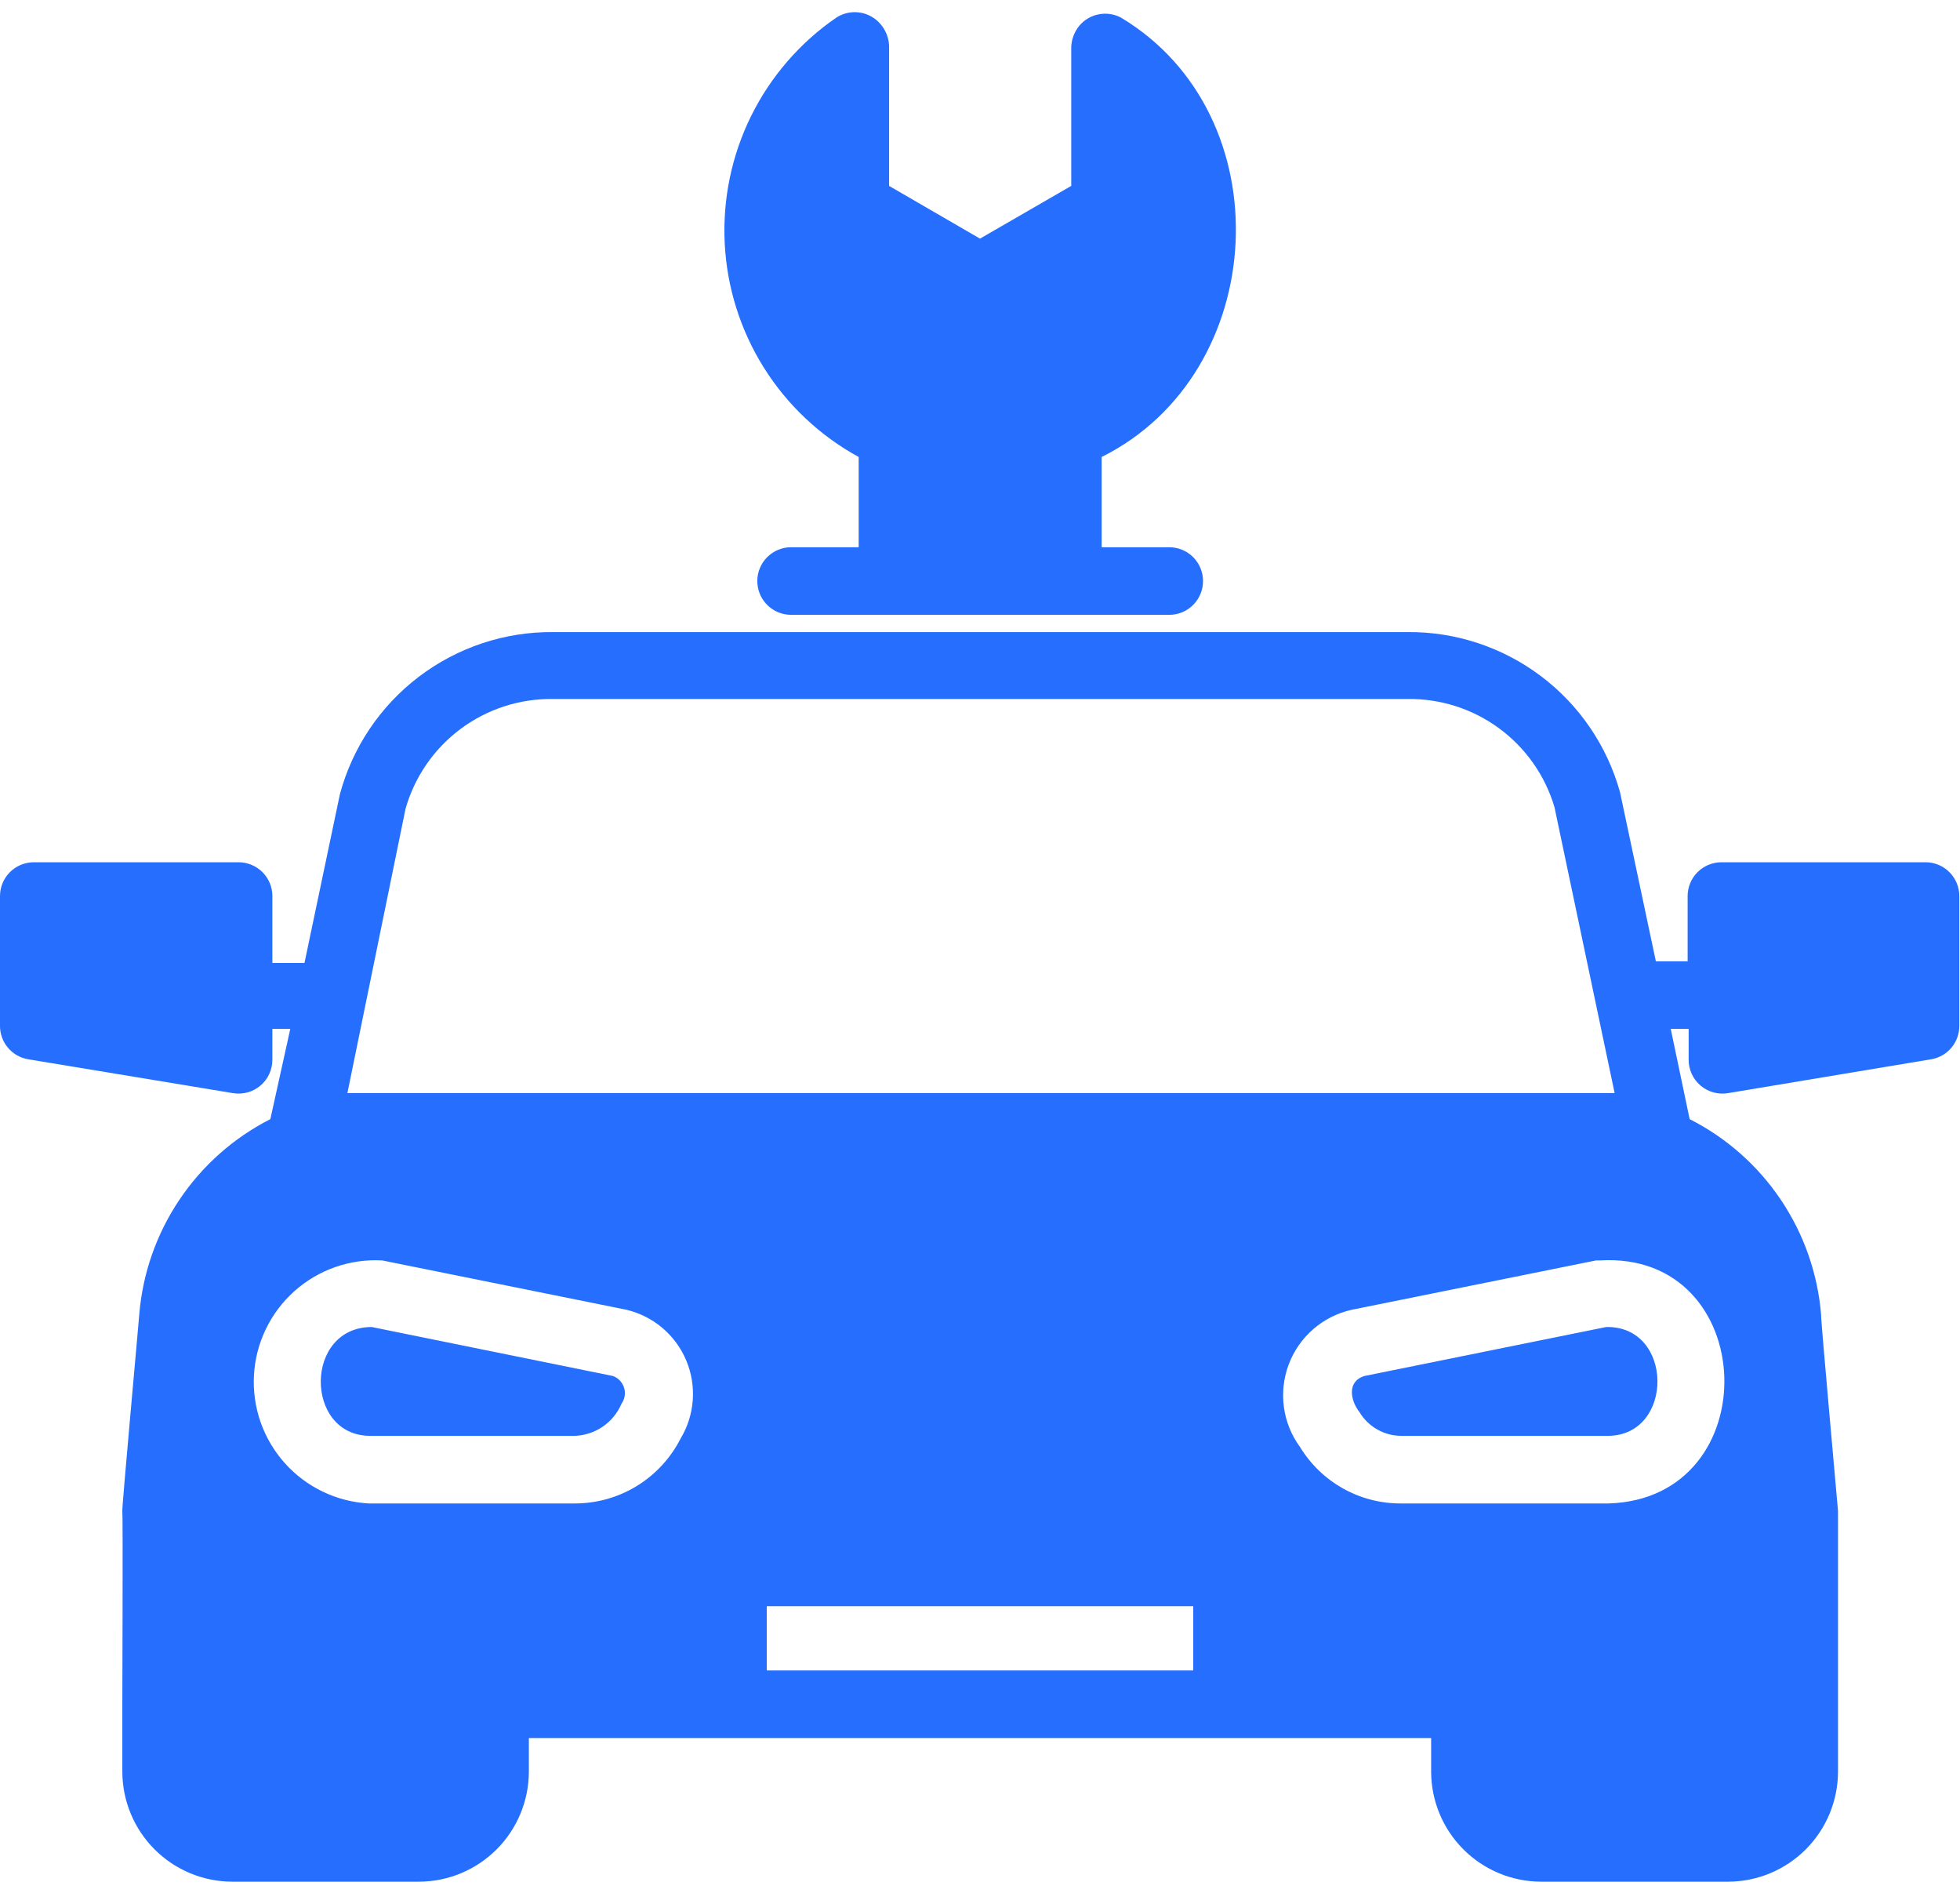 <svg width="58" height="56" viewBox="0 0 58 56" fill="none" xmlns="http://www.w3.org/2000/svg">
<g id="Layer 20">
<path id="Vector" d="M25.41 13.52V16.19H23.41C23.145 16.19 22.89 16.296 22.703 16.483C22.515 16.671 22.41 16.925 22.41 17.19C22.41 17.455 22.515 17.71 22.703 17.897C22.89 18.085 23.145 18.19 23.41 18.19H34.6C34.865 18.19 35.12 18.085 35.307 17.897C35.495 17.71 35.6 17.455 35.6 17.19C35.6 16.925 35.495 16.671 35.307 16.483C35.12 16.296 34.865 16.19 34.6 16.19H32.6V13.52C37.6 11.03 37.98 3.4 33.17 0.52C32.968 0.414 32.736 0.38 32.513 0.424C32.289 0.467 32.087 0.586 31.94 0.76C31.796 0.936 31.712 1.153 31.7 1.38V5.5L29 7.06L26.31 5.5V1.35C26.299 1.123 26.215 0.906 26.07 0.73C25.915 0.539 25.694 0.411 25.45 0.372C25.207 0.334 24.957 0.386 24.75 0.52C23.674 1.259 22.806 2.262 22.227 3.432C21.649 4.602 21.38 5.901 21.446 7.205C21.512 8.508 21.911 9.773 22.605 10.879C23.299 11.985 24.265 12.894 25.41 13.52ZM57 25.51H50.94C50.675 25.51 50.42 25.616 50.233 25.803C50.045 25.991 49.94 26.245 49.94 26.51V28.44H49L47.94 23.44C47.559 22.068 46.737 20.86 45.599 20.003C44.462 19.146 43.074 18.688 41.65 18.7H16.36C14.928 18.69 13.534 19.155 12.394 20.022C11.254 20.888 10.434 22.108 10.06 23.49L9.01 28.49H8.06V26.51C8.06 26.245 7.955 25.991 7.767 25.803C7.58 25.616 7.325 25.51 7.06 25.51H1C0.735 25.51 0.481 25.616 0.293 25.803C0.105 25.991 8.28891e-05 26.245 8.28891e-05 26.51V30.34C-0.003 30.58 0.08 30.813 0.234 30.996C0.388 31.18 0.603 31.302 0.84 31.34L6.89 32.34C7.035 32.365 7.183 32.358 7.325 32.319C7.467 32.28 7.598 32.21 7.71 32.115C7.822 32.02 7.911 31.901 7.971 31.767C8.032 31.633 8.062 31.487 8.06 31.34V30.44H8.59L8 33.11C6.913 33.663 5.985 34.486 5.306 35.5C4.626 36.513 4.218 37.684 4.12 38.9C4.12 38.96 3.6 44.65 3.62 44.7C3.64 44.75 3.62 50.39 3.62 50.42V52.42C3.623 53.281 3.966 54.106 4.575 54.715C5.184 55.324 6.009 55.668 6.87 55.67H12.4C13.261 55.668 14.086 55.324 14.695 54.715C15.304 54.106 15.647 53.281 15.65 52.42V51.42H42.35V52.42C42.353 53.281 42.696 54.106 43.305 54.715C43.914 55.324 44.739 55.668 45.6 55.67H51.14C52.001 55.668 52.826 55.324 53.435 54.715C54.044 54.106 54.387 53.281 54.39 52.42V50.42C54.39 50.37 54.39 44.75 54.39 44.7C54.39 44.65 53.87 38.96 53.89 38.9C53.791 37.683 53.381 36.512 52.7 35.498C52.019 34.484 51.09 33.662 50 33.11L49.44 30.44H49.97V31.34C49.968 31.487 49.998 31.633 50.059 31.767C50.119 31.901 50.209 32.02 50.32 32.115C50.432 32.21 50.563 32.28 50.705 32.319C50.847 32.358 50.995 32.365 51.14 32.34L57.14 31.34C57.377 31.302 57.592 31.18 57.746 30.996C57.9 30.813 57.983 30.58 57.98 30.34V26.51C57.98 26.248 57.877 25.997 57.694 25.81C57.511 25.623 57.262 25.515 57 25.51ZM20.14 42.56C19.846 43.139 19.396 43.626 18.842 43.965C18.288 44.304 17.65 44.482 17 44.48H10.91C10.438 44.454 9.976 44.335 9.55 44.13C9.123 43.925 8.742 43.638 8.427 43.286C8.111 42.933 7.869 42.522 7.712 42.076C7.556 41.63 7.489 41.157 7.515 40.685C7.541 40.213 7.66 39.751 7.865 39.325C8.07 38.899 8.357 38.517 8.709 38.202C9.062 37.886 9.473 37.644 9.919 37.487C10.365 37.331 10.838 37.264 11.31 37.29L18.54 38.75C18.932 38.844 19.296 39.028 19.603 39.288C19.91 39.549 20.151 39.878 20.307 40.249C20.463 40.62 20.529 41.023 20.5 41.425C20.471 41.826 20.348 42.215 20.14 42.56ZM35.31 49.42H22.69V47.52H35.31V49.42ZM47.6 44.48H41.47C40.868 44.485 40.276 44.334 39.75 44.041C39.224 43.748 38.783 43.324 38.47 42.81C38.215 42.463 38.051 42.057 37.993 41.63C37.935 41.204 37.984 40.769 38.136 40.366C38.287 39.963 38.538 39.604 38.863 39.322C39.189 39.04 39.579 38.843 40 38.75L47.23 37.29H47.34C52.09 37 52.33 44.34 47.6 44.48ZM11.28 32.34H10.28L12 23.93C12.268 22.984 12.841 22.154 13.629 21.566C14.417 20.978 15.377 20.667 16.36 20.68H41.64C42.617 20.664 43.572 20.968 44.359 21.546C45.146 22.124 45.723 22.944 46 23.88L47.78 32.34H11.28Z" fill="#266EFE"/>
<path id="Vector_2" d="M47.531 39.26L40.371 40.71C39.841 40.88 39.971 41.45 40.231 41.78C40.36 41.994 40.542 42.17 40.759 42.293C40.976 42.416 41.222 42.48 41.471 42.48H47.601C49.551 42.45 49.531 39.22 47.531 39.26ZM18.141 40.71L11.001 39.26C9.001 39.26 9.001 42.45 10.931 42.48H17.001C17.299 42.471 17.589 42.377 17.835 42.209C18.082 42.04 18.274 41.805 18.391 41.53C18.439 41.463 18.471 41.385 18.485 41.303C18.498 41.221 18.493 41.138 18.468 41.058C18.444 40.979 18.402 40.907 18.345 40.846C18.289 40.786 18.219 40.739 18.141 40.71Z" fill="#266EFE"/>
</g>
</svg>
